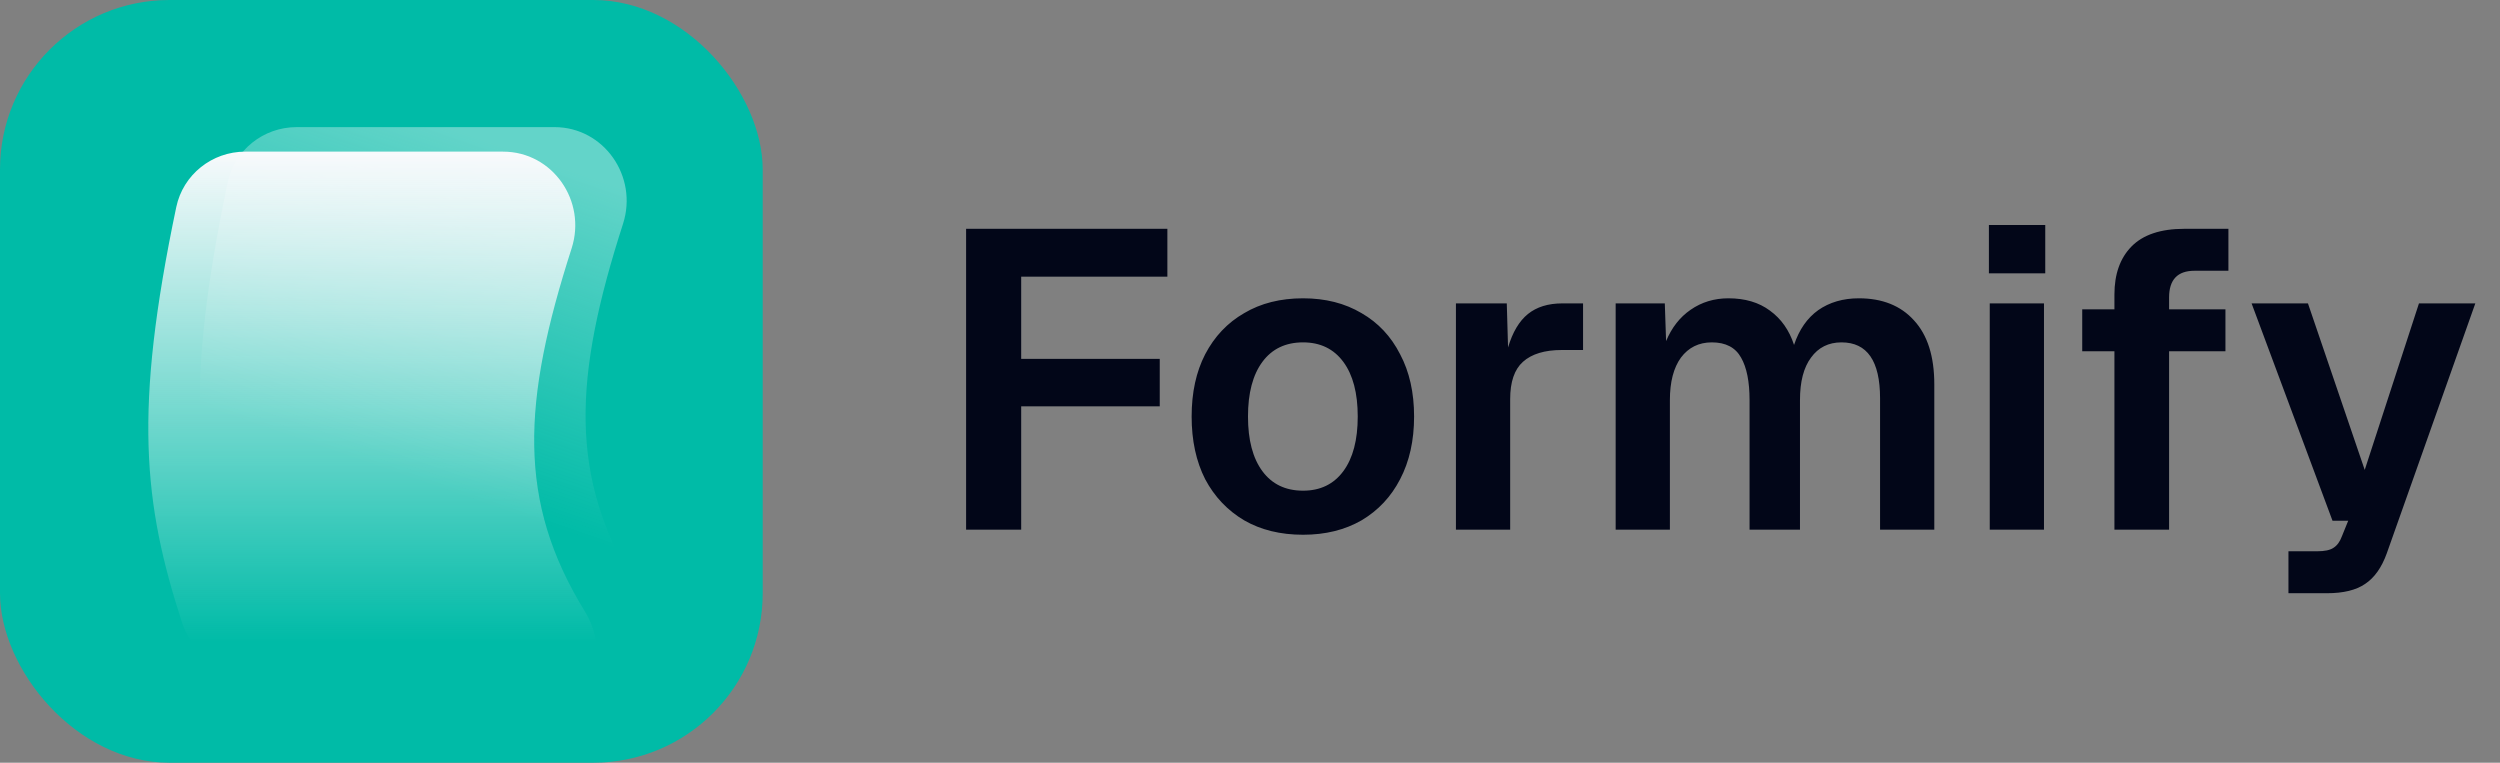 <svg width="118" height="36" viewBox="0 0 118 36" fill="none" xmlns="http://www.w3.org/2000/svg">
<rect x="0" y="0" width="118" height="36" fill="#808080" stroke="none"/>
<rect width="36" height="36" rx="8" fill="#00BBA7"/>
<g clip-path="url(#clip0_4643_1149)">
<path opacity="0.4" d="M26.168 6H14.001C12.434 6 11.067 7.084 10.746 8.617C8.731 18.22 9.182 22.585 11.021 28.235C11.215 28.831 11.585 29.36 12.071 29.756C21.208 37.195 26.381 40.48 30.374 30.798C30.794 29.781 30.598 28.623 30.022 27.685C26.827 22.487 27.073 17.821 29.407 10.563C30.124 8.333 28.512 6 26.168 6Z" fill="url(#paint0_linear_4643_1149)"/>
<path d="M23.742 7.157H11.575C10.008 7.157 8.642 8.241 8.32 9.774C6.306 19.377 6.756 23.742 8.595 29.392C8.789 29.989 9.159 30.517 9.646 30.913C18.782 38.352 23.955 41.638 27.948 31.956C28.368 30.938 28.172 29.78 27.596 28.842C24.401 23.645 24.648 18.978 26.981 11.721C27.699 9.49 26.086 7.157 23.742 7.157Z" fill="url(#paint1_linear_4643_1149)"/>
</g>
<path d="M45.6 25V10.8H55.1V13.06H48.2V16.94H54.74V19.18H48.2V25H45.6ZM61.505 25.24C60.438 25.24 59.511 25.013 58.725 24.56C57.938 24.093 57.325 23.447 56.885 22.62C56.458 21.78 56.245 20.793 56.245 19.66C56.245 18.527 56.458 17.547 56.885 16.72C57.325 15.88 57.938 15.233 58.725 14.78C59.511 14.313 60.438 14.08 61.505 14.08C62.558 14.08 63.478 14.313 64.265 14.78C65.052 15.233 65.658 15.88 66.085 16.72C66.525 17.547 66.745 18.527 66.745 19.66C66.745 20.793 66.525 21.78 66.085 22.62C65.658 23.447 65.052 24.093 64.265 24.56C63.478 25.013 62.558 25.24 61.505 25.24ZM61.505 23.16C62.318 23.16 62.952 22.853 63.405 22.24C63.858 21.627 64.085 20.767 64.085 19.66C64.085 18.553 63.858 17.693 63.405 17.08C62.952 16.467 62.318 16.16 61.505 16.16C60.678 16.16 60.038 16.467 59.585 17.08C59.132 17.693 58.905 18.553 58.905 19.66C58.905 20.767 59.132 21.627 59.585 22.24C60.038 22.853 60.678 23.16 61.505 23.16ZM68.72 25V14.32H71.12L71.18 16.4C71.394 15.68 71.707 15.153 72.12 14.82C72.534 14.487 73.074 14.32 73.74 14.32H74.72V16.52H73.72C72.907 16.52 72.294 16.707 71.88 17.08C71.48 17.44 71.28 18.027 71.28 18.84V25H68.72ZM76.259 25V14.32H78.579L78.639 16.1C78.906 15.46 79.293 14.967 79.799 14.62C80.319 14.26 80.913 14.08 81.579 14.08C82.366 14.08 83.019 14.273 83.539 14.66C84.073 15.047 84.453 15.587 84.679 16.28C84.919 15.56 85.299 15.013 85.819 14.64C86.353 14.267 86.993 14.08 87.739 14.08C88.846 14.08 89.713 14.427 90.339 15.12C90.979 15.813 91.299 16.82 91.299 18.14V25H88.739V18.8C88.739 17.04 88.133 16.16 86.919 16.16C86.306 16.16 85.826 16.4 85.479 16.88C85.133 17.347 84.959 18.013 84.959 18.88V25H82.579V18.88C82.579 18.013 82.446 17.347 82.179 16.88C81.913 16.4 81.453 16.16 80.799 16.16C80.186 16.16 79.699 16.4 79.339 16.88C78.993 17.36 78.819 18.027 78.819 18.88V25H76.259ZM93.916 25V14.32H96.476V25H93.916ZM93.876 12.9V10.62H96.536V12.9H93.876ZM99.801 25V16.58H98.281V14.6H99.801V13.9C99.801 12.94 100.068 12.187 100.601 11.64C101.148 11.08 101.981 10.8 103.101 10.8H105.181V12.78H103.581C102.781 12.78 102.381 13.2 102.381 14.04V14.6H105.041V16.58H102.381V25H99.801ZM108.015 28V26.02H109.375C109.722 26.02 109.975 25.967 110.135 25.86C110.309 25.753 110.442 25.573 110.535 25.32L110.835 24.58H110.095L106.275 14.32H108.935L111.615 22.18L114.175 14.32H116.835L112.655 26.12C112.415 26.787 112.075 27.267 111.635 27.56C111.209 27.853 110.609 28 109.835 28H108.015Z" fill="#020618"/>
<defs>
<linearGradient id="paint0_linear_4643_1149" x1="21.163" y1="6" x2="15.844" y2="21.361" gradientUnits="userSpaceOnUse">
<stop stop-color="#F8FAFC"/>
<stop offset="1" stop-color="#F8FAFC" stop-opacity="0"/>
</linearGradient>
<linearGradient id="paint1_linear_4643_1149" x1="18.737" y1="7.157" x2="18.737" y2="30.304" gradientUnits="userSpaceOnUse">
<stop stop-color="#F8FAFC"/>
<stop offset="1" stop-color="#F8FAFC" stop-opacity="0"/>
</linearGradient>
<clipPath id="clip0_4643_1149">
<rect width="24" height="26.25" fill="white" transform="translate(6 4.875)"/>
</clipPath>
</defs>
</svg>
